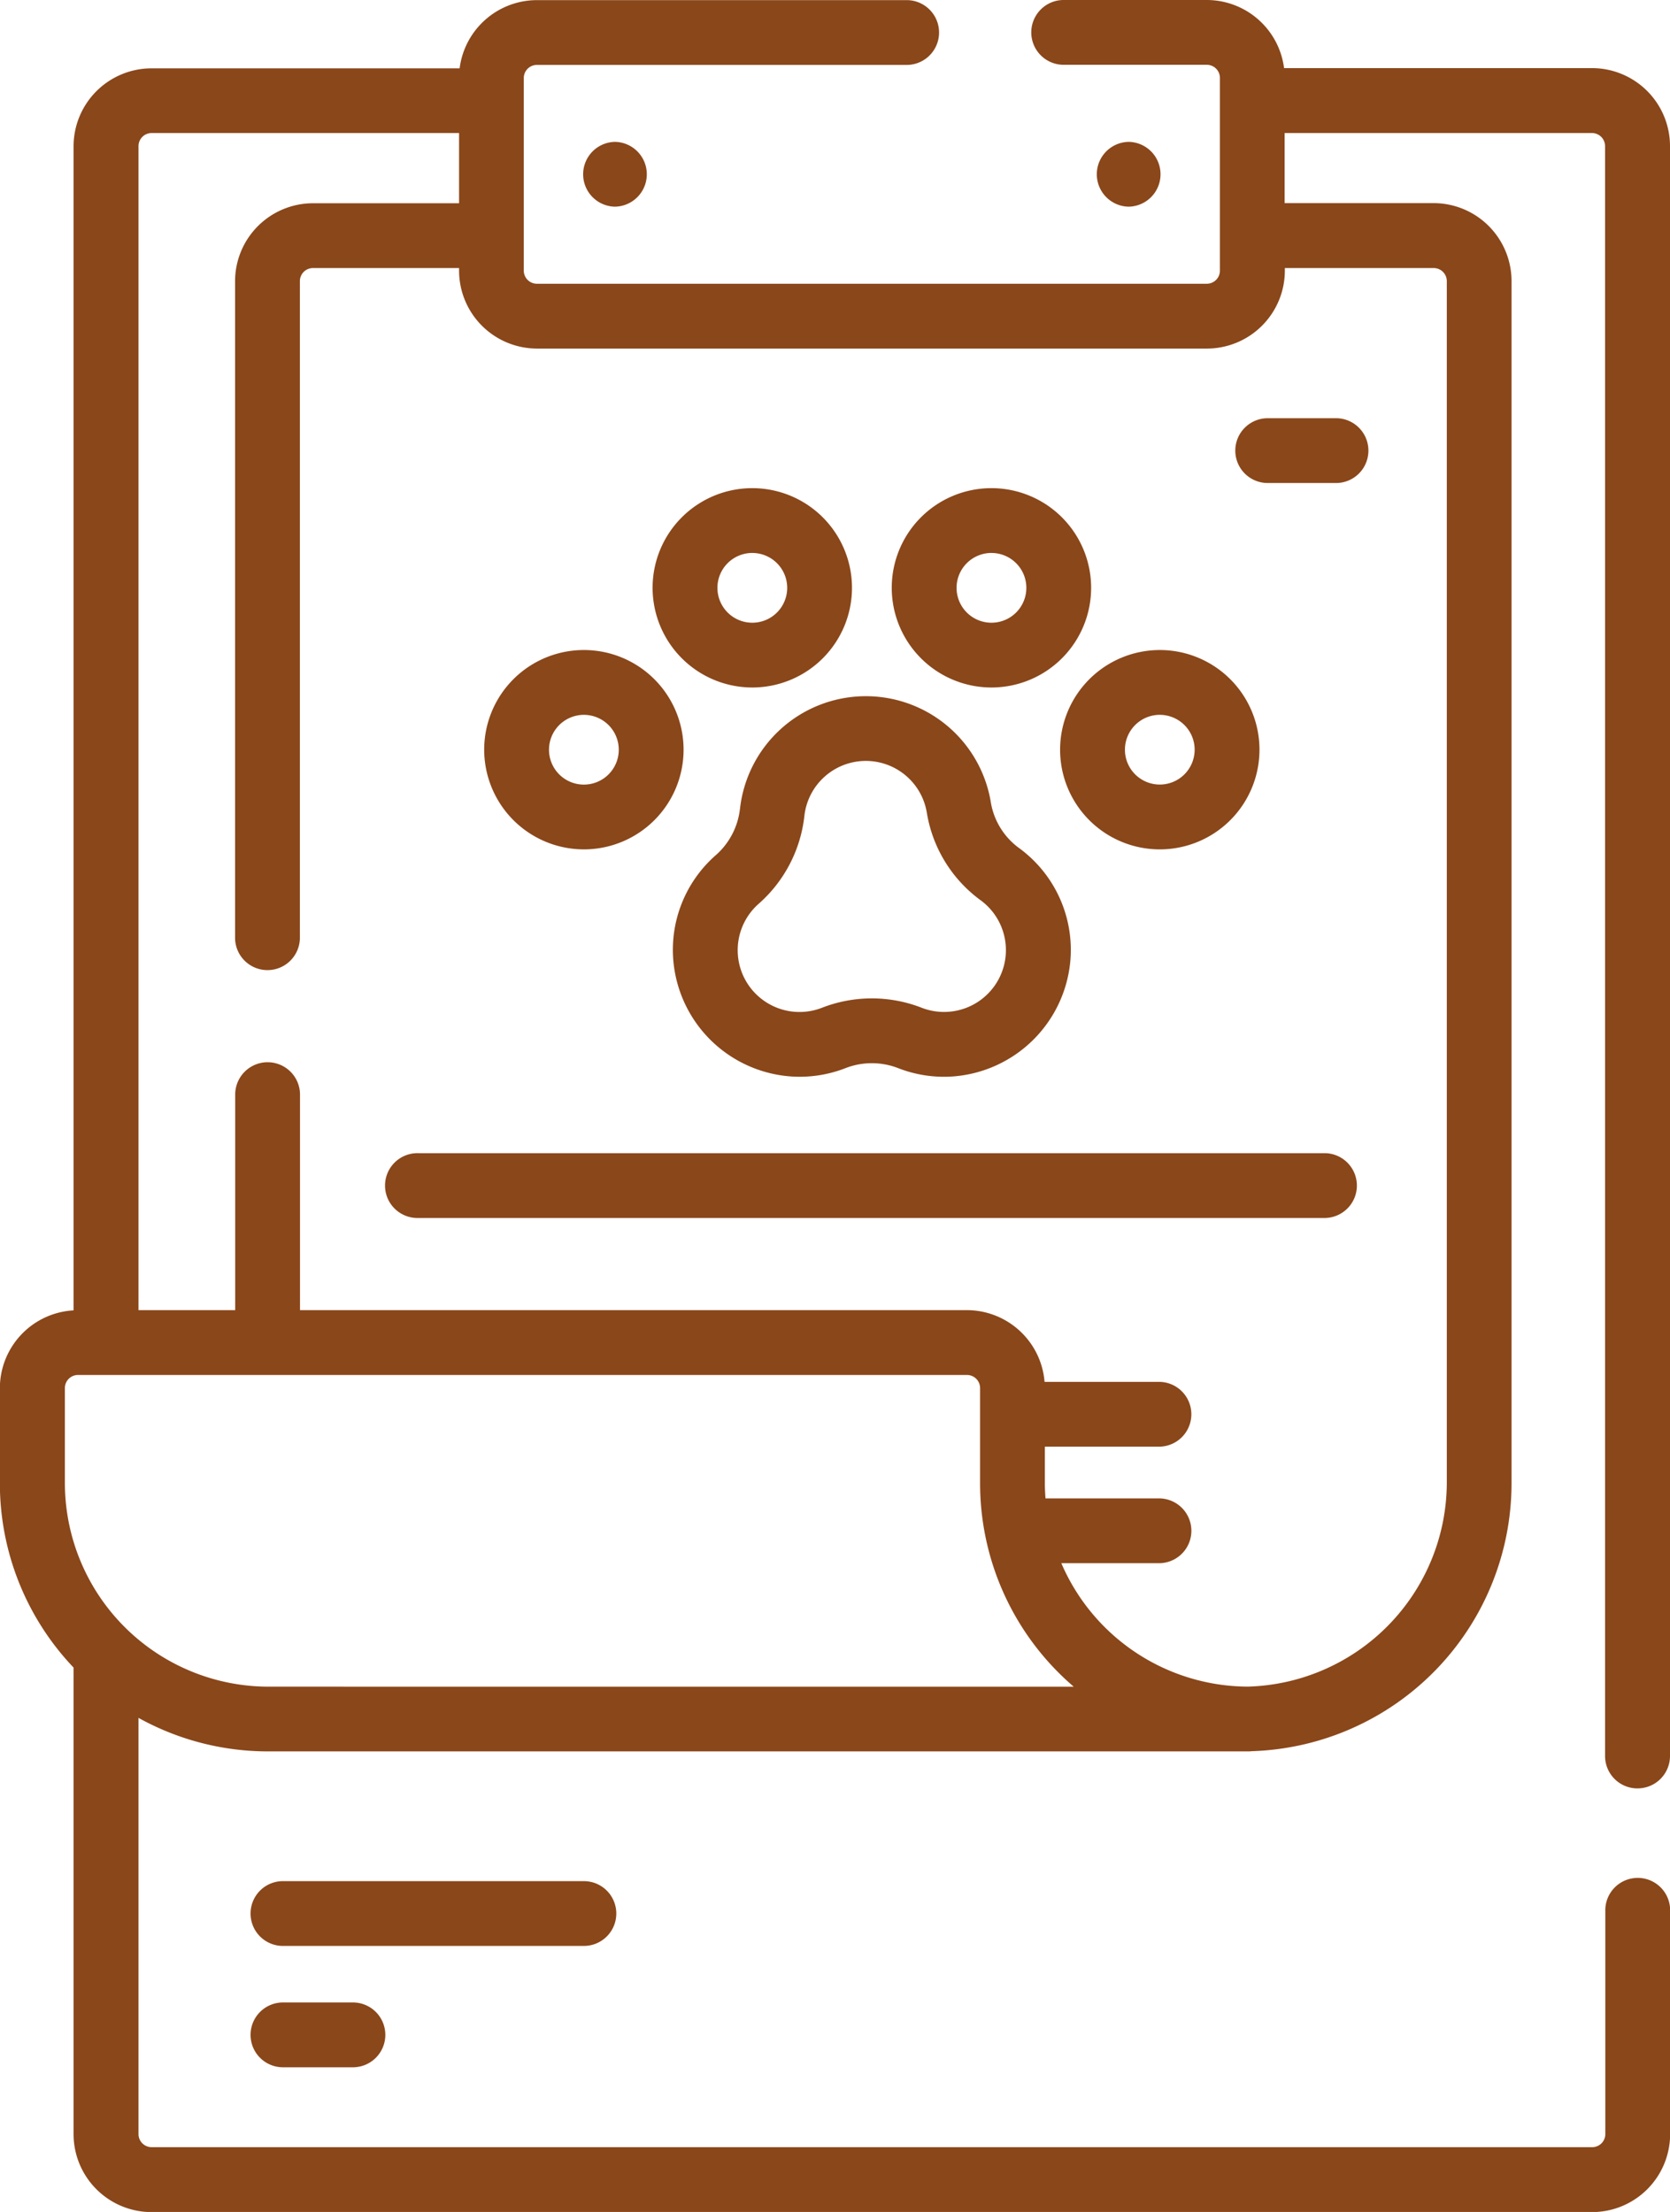 <svg id="Group_1227" data-name="Group 1227" xmlns="http://www.w3.org/2000/svg" width="66.353" height="87.903" viewBox="0 0 66.353 87.903">
  <g id="Group_609" data-name="Group 609" transform="translate(0)">
    <path id="Path_1162" data-name="Path 1162" d="M127.825,71.07a1.288,1.288,0,0,0,1.288-1.288V5.807a3.1,3.1,0,0,0-3.1-3.1H113.779A3.1,3.1,0,0,0,110.71,0h-5.723a1.288,1.288,0,0,0,0,2.575h5.723a.521.521,0,0,1,.52.52v7.661a.521.521,0,0,1-.52.52H84.091a.521.521,0,0,1-.52-.52V3.1a.521.521,0,0,1,.52-.52H98.819a1.288,1.288,0,0,0,0-2.575H84.091a3.1,3.1,0,0,0-3.069,2.711H68.783a3.1,3.1,0,0,0-3.1,3.1V52.074a3.1,3.1,0,0,0-2.928,3.087v3.781a10.621,10.621,0,0,0,2.928,7.327V84.808a3.1,3.1,0,0,0,3.1,3.1h57.235a3.1,3.1,0,0,0,3.1-3.1V75.951a1.288,1.288,0,1,0-2.575,0v8.857a.521.521,0,0,1-.52.52H68.783a.521.521,0,0,1-.52-.52V68.268A10.6,10.6,0,0,0,73.422,69.6h38.939a1.314,1.314,0,0,0,.138-.008,10.658,10.658,0,0,0,10.318-10.655V11.172a3.1,3.1,0,0,0-3.1-3.1h-5.916V5.287h12.212a.521.521,0,0,1,.52.52V69.783a1.287,1.287,0,0,0,1.287,1.288Zm-54.4-4.042a8.1,8.1,0,0,1-8.087-8.087V55.161a.521.521,0,0,1,.52-.52h35.323a.521.521,0,0,1,.52.52v3.781a10.642,10.642,0,0,0,3.721,8.087Zm46.3-56.376a.521.521,0,0,1,.52.52V58.941a8.13,8.13,0,0,1-7.909,8.085h-.013a8.1,8.1,0,0,1-7.394-4.905h3.915a1.288,1.288,0,0,0,0-2.575H104.3c-.015-.2-.025-.4-.025-.606v-1.45h4.568a1.288,1.288,0,0,0,0-2.575h-4.58a3.1,3.1,0,0,0-3.083-2.85h-26.5v-8.6a1.288,1.288,0,0,0-2.575,0v8.6H68.263V5.807a.521.521,0,0,1,.52-.52H81v2.79H75.2a3.1,3.1,0,0,0-3.1,3.1V37.3a1.288,1.288,0,0,0,2.575,0V11.172a.521.521,0,0,1,.52-.52H81v.1a3.1,3.1,0,0,0,3.1,3.1H110.71a3.1,3.1,0,0,0,3.1-3.1v-.1Z" transform="translate(-62.76)" fill="#8a471a"/>
    <path id="Path_1163" data-name="Path 1163" d="M221.152,165.639a2.88,2.88,0,0,1-.965,1.844,5,5,0,0,0-1.683,4.176,5.053,5.053,0,0,0,4.66,4.612q.18.013.359.013a4.99,4.99,0,0,0,1.819-.341,2.888,2.888,0,0,1,2.1,0,5,5,0,0,0,2.174.329,5.06,5.06,0,0,0,4.66-4.558,5.01,5.01,0,0,0-2.018-4.507,2.823,2.823,0,0,1-1.136-1.817,5.032,5.032,0,0,0-9.969.249Zm3.394-1.307a2.456,2.456,0,0,1,4.032,1.465,5.383,5.383,0,0,0,2.146,3.48,2.457,2.457,0,0,1-2.349,4.266,5.454,5.454,0,0,0-3.966,0,2.456,2.456,0,0,1-2.516-4.13,5.45,5.45,0,0,0,1.819-3.493,2.455,2.455,0,0,1,.834-1.588Z" transform="translate(-191.752 -133.494)" fill="#8a471a"/>
    <path id="Path_1164" data-name="Path 1164" d="M217.744,120.914a3.961,3.961,0,1,0-3.961-3.961,3.965,3.965,0,0,0,3.961,3.961Zm0-5.346a1.386,1.386,0,1,1-1.385,1.386A1.387,1.387,0,0,1,217.744,115.567Z" transform="translate(-187.854 -93.593)" fill="#8a471a"/>
    <path id="Path_1165" data-name="Path 1165" d="M273.089,120.914a3.961,3.961,0,1,0-3.961-3.961,3.965,3.965,0,0,0,3.961,3.961Zm0-5.346a1.386,1.386,0,1,1-1.385,1.386A1.387,1.387,0,0,1,273.089,115.567Z" transform="translate(-233.697 -93.593)" fill="#8a471a"/>
    <path id="Path_1166" data-name="Path 1166" d="M178.777,158.381a3.961,3.961,0,1,0-3.961-3.961,3.965,3.965,0,0,0,3.961,3.961Zm0-5.346a1.386,1.386,0,1,1-1.386,1.386,1.387,1.387,0,0,1,1.386-1.386Z" transform="translate(-155.578 -124.627)" fill="#8a471a"/>
    <path id="Path_1167" data-name="Path 1167" d="M308.094,154.419a3.961,3.961,0,1,0,3.961-3.961,3.965,3.965,0,0,0-3.961,3.961Zm3.961-1.385a1.385,1.385,0,1,1-1.385,1.385A1.387,1.387,0,0,1,312.055,153.033Z" transform="translate(-265.974 -124.626)" fill="#8a471a"/>
    <path id="Path_1168" data-name="Path 1168" d="M348.636,98.084a1.288,1.288,0,0,0,1.288,1.288h2.749a1.288,1.288,0,0,0,0-2.575h-2.749A1.288,1.288,0,0,0,348.636,98.084Z" transform="translate(-299.555 -80.177)" fill="#8a471a"/>
    <path id="Path_1169" data-name="Path 1169" d="M198.819,32.84h-.006a1.288,1.288,0,0,0-.006,2.575h.025a1.288,1.288,0,0,0,.006-2.575Z" transform="translate(-174.388 -27.202)" fill="#8a471a"/>
    <path id="Path_1170" data-name="Path 1170" d="M317.715,35.416h.006a1.288,1.288,0,0,0,.006-2.575H317.7a1.288,1.288,0,0,0-.006,2.575Z" transform="translate(-272.866 -27.203)" fill="#8a471a"/>
    <path id="Path_1171" data-name="Path 1171" d="M189.4,266.926H153.362a1.288,1.288,0,1,0,0,2.575H189.4a1.288,1.288,0,0,0,0-2.575Z" transform="translate(-136.74 -221.099)" fill="#8a471a"/>
    <path id="Path_1172" data-name="Path 1172" d="M122.242,463.509a1.288,1.288,0,1,0,0,2.575h2.707a1.288,1.288,0,1,0,0-2.575Z" transform="translate(-110.963 -383.931)" fill="#8a471a"/>
    <path id="Path_1173" data-name="Path 1173" d="M135.449,436.709a1.288,1.288,0,0,0-1.288-1.288H122.241a1.288,1.288,0,1,0,0,2.575h11.921A1.288,1.288,0,0,0,135.449,436.709Z" transform="translate(-110.962 -360.665)" fill="#8a471a"/>
  </g>
</svg>
